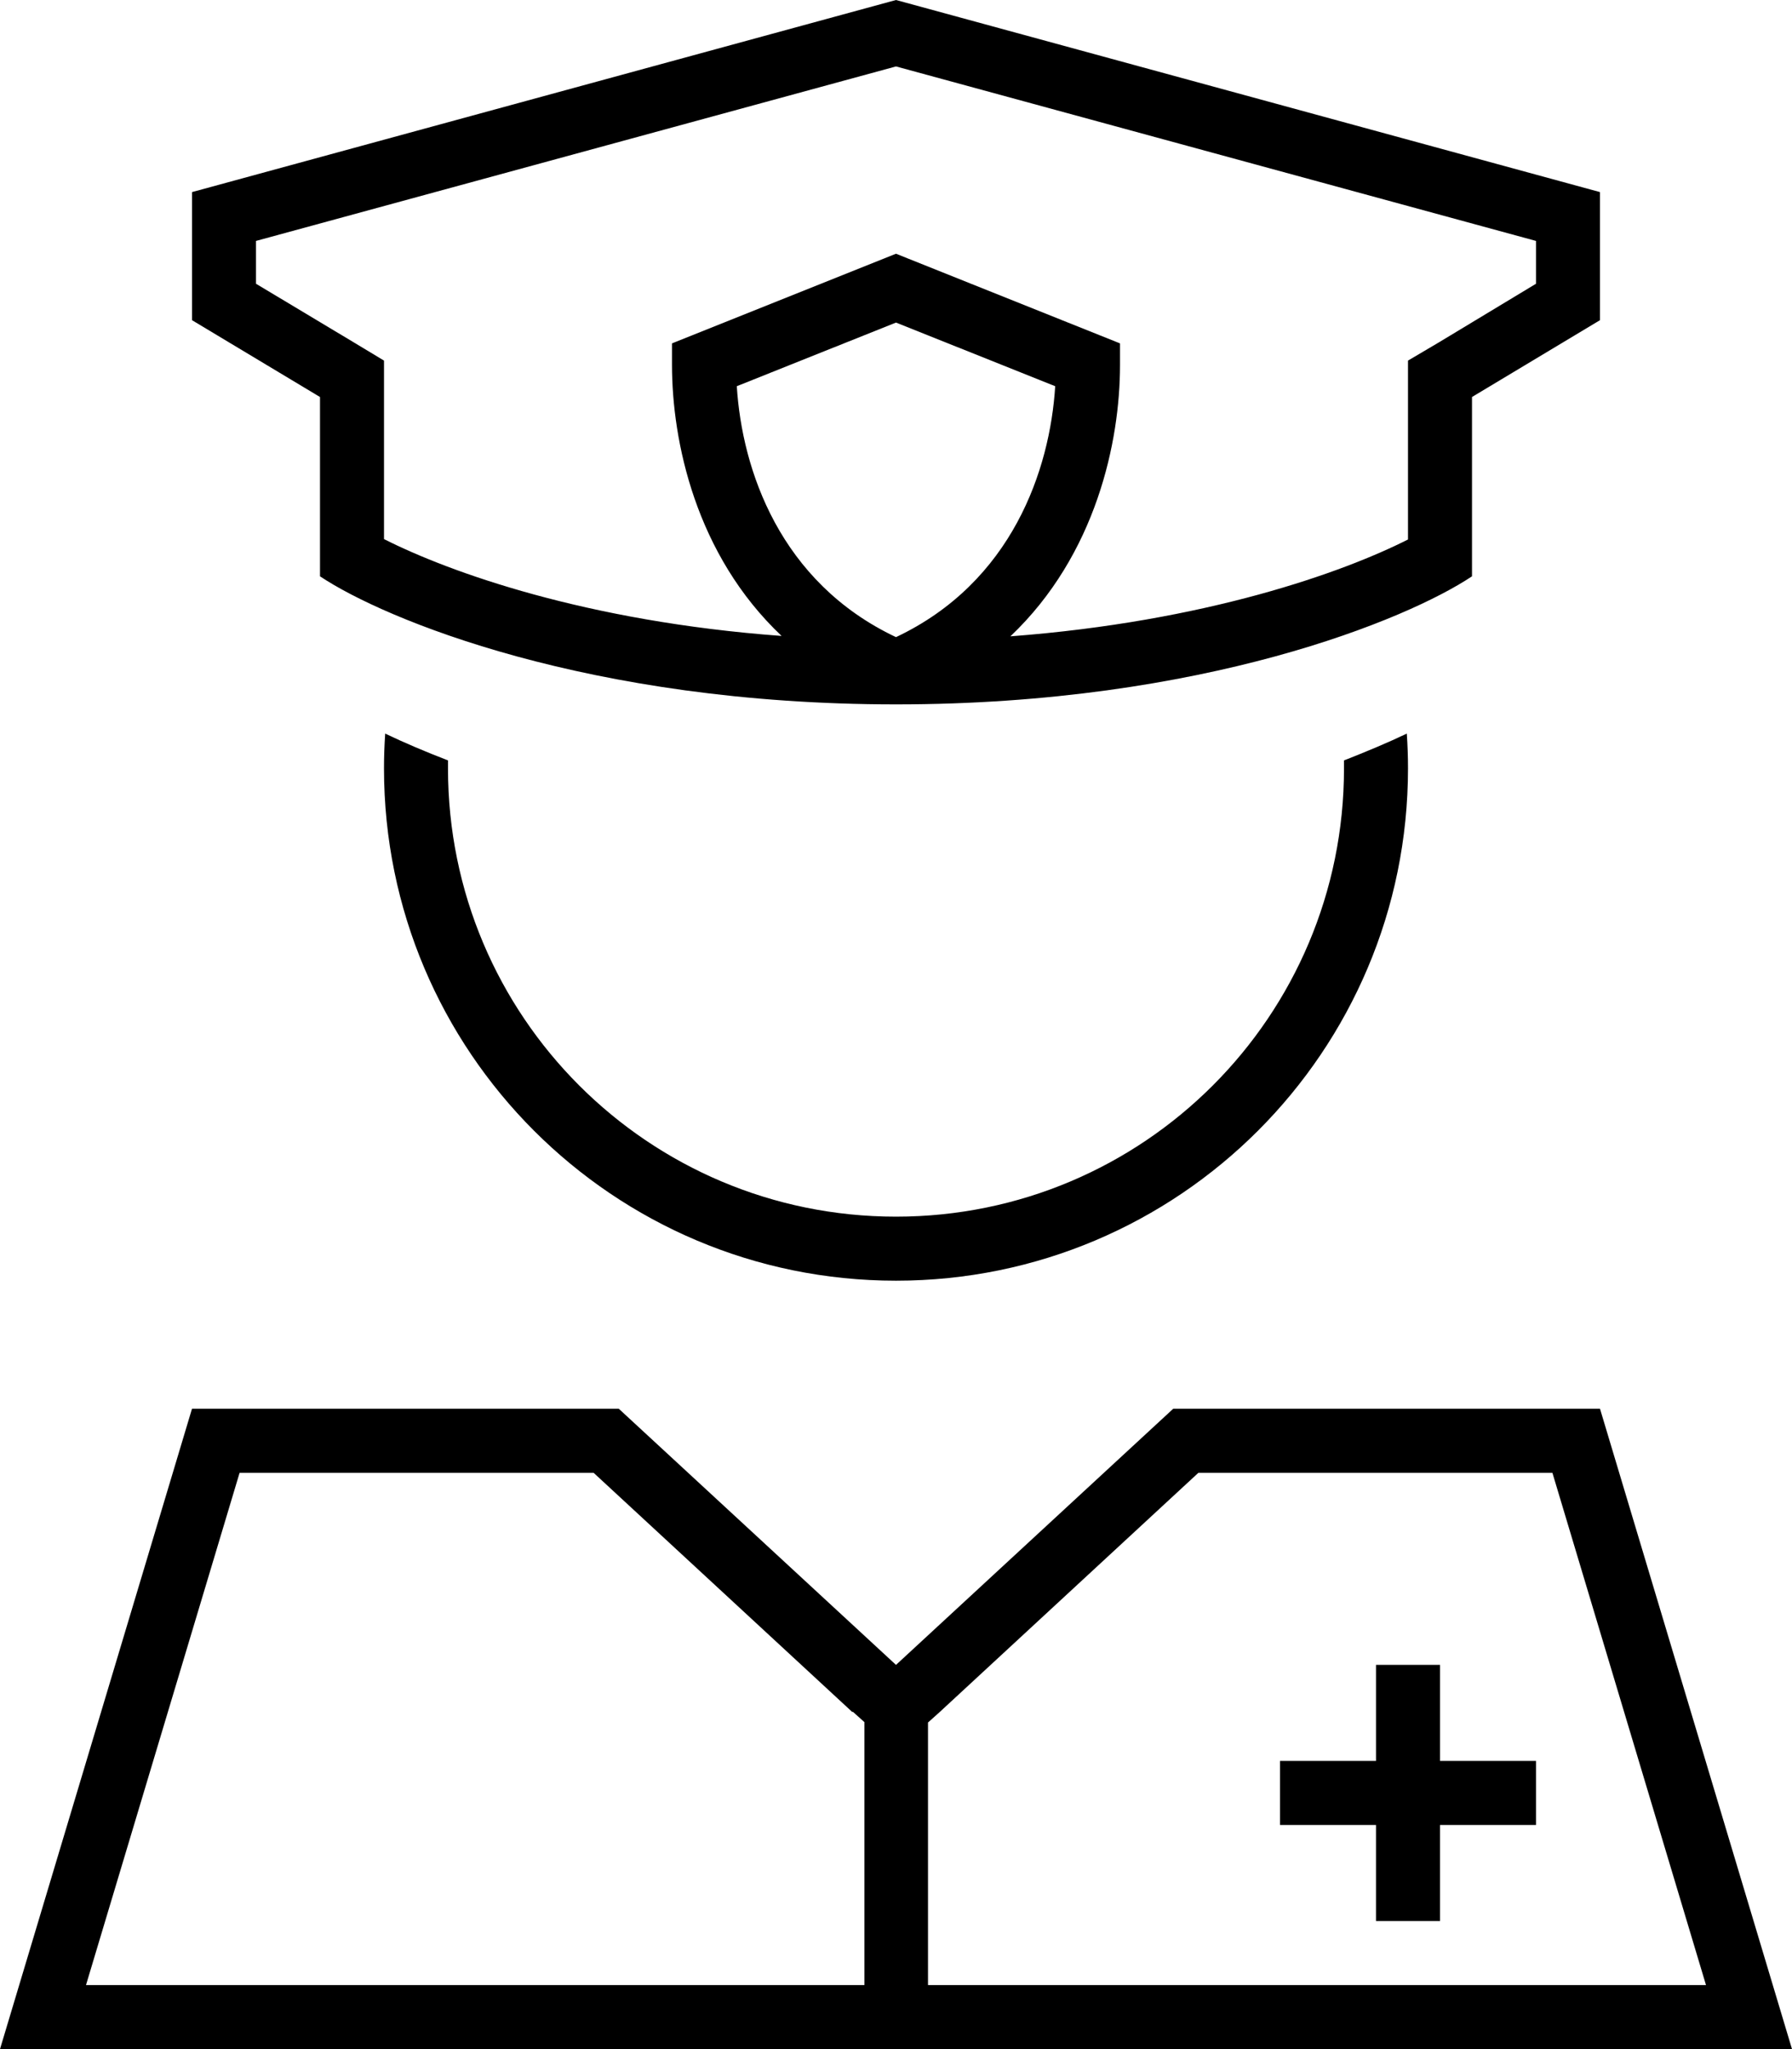 <svg xmlns="http://www.w3.org/2000/svg" viewBox="0 0 448 512"><!--! Font Awesome Pro 6.5.0 by @fontawesome - https://fontawesome.com License - https://fontawesome.com/license (Commercial License) Copyright 2023 Fonticons, Inc. --><path d="M400 80V48L224 0 48 48V80L80 99.2V144c16 10.7 67.2 32 144 32s128-21.3 144-32V99.2L400 80zM352 99.2v35.6c-16.2 8.2-50.5 20.5-99.4 24.2c21.5-20.4 27.4-48.8 27.4-67.7V85.8l-5-2L227 64.6l-3-1.2-3 1.2L173 83.8l-5 2v5.4c0 19 5.9 47.4 27.4 67.7c-48.9-3.6-83.2-16-99.4-24.2V99.2 90.1l-7.8-4.7L64 70.9V60.2L224 16.6 384 60.2V70.9L359.8 85.5 352 90.1v9.1zM96.3 183.3c-.2 2.9-.3 5.8-.3 8.7c0 70.7 57.3 128 128 128s128-57.3 128-128c0-2.9-.1-5.8-.3-8.7c-4.8 2.3-10.1 4.5-15.7 6.7c0 .7 0 1.3 0 2c0 61.9-50.1 112-112 112s-112-50.1-112-112c0-.7 0-1.3 0-2c-5.7-2.2-10.9-4.4-15.7-6.7zm87.9-86.8L224 80.6l39.8 15.9c-1.3 20.9-10.8 49-39.8 62.7c-29-13.7-38.5-41.8-39.8-62.7zm29 331.2l2.9 2.6V496H21.5L59.9 368h88.5l64.7 59.8zM232 496V430.4l2.9-2.6L299.6 368h88.5l38.4 128H232zm61.3-144L224 416l-69.3-64H48L4.8 496 0 512H16.7 224 431.3 448l-4.8-16L400 352H293.3zM360 424v-8H344v8 16H328h-8v16h8 16v16 8h16v-8V456h16 8V440h-8H360V424z"/></svg>
